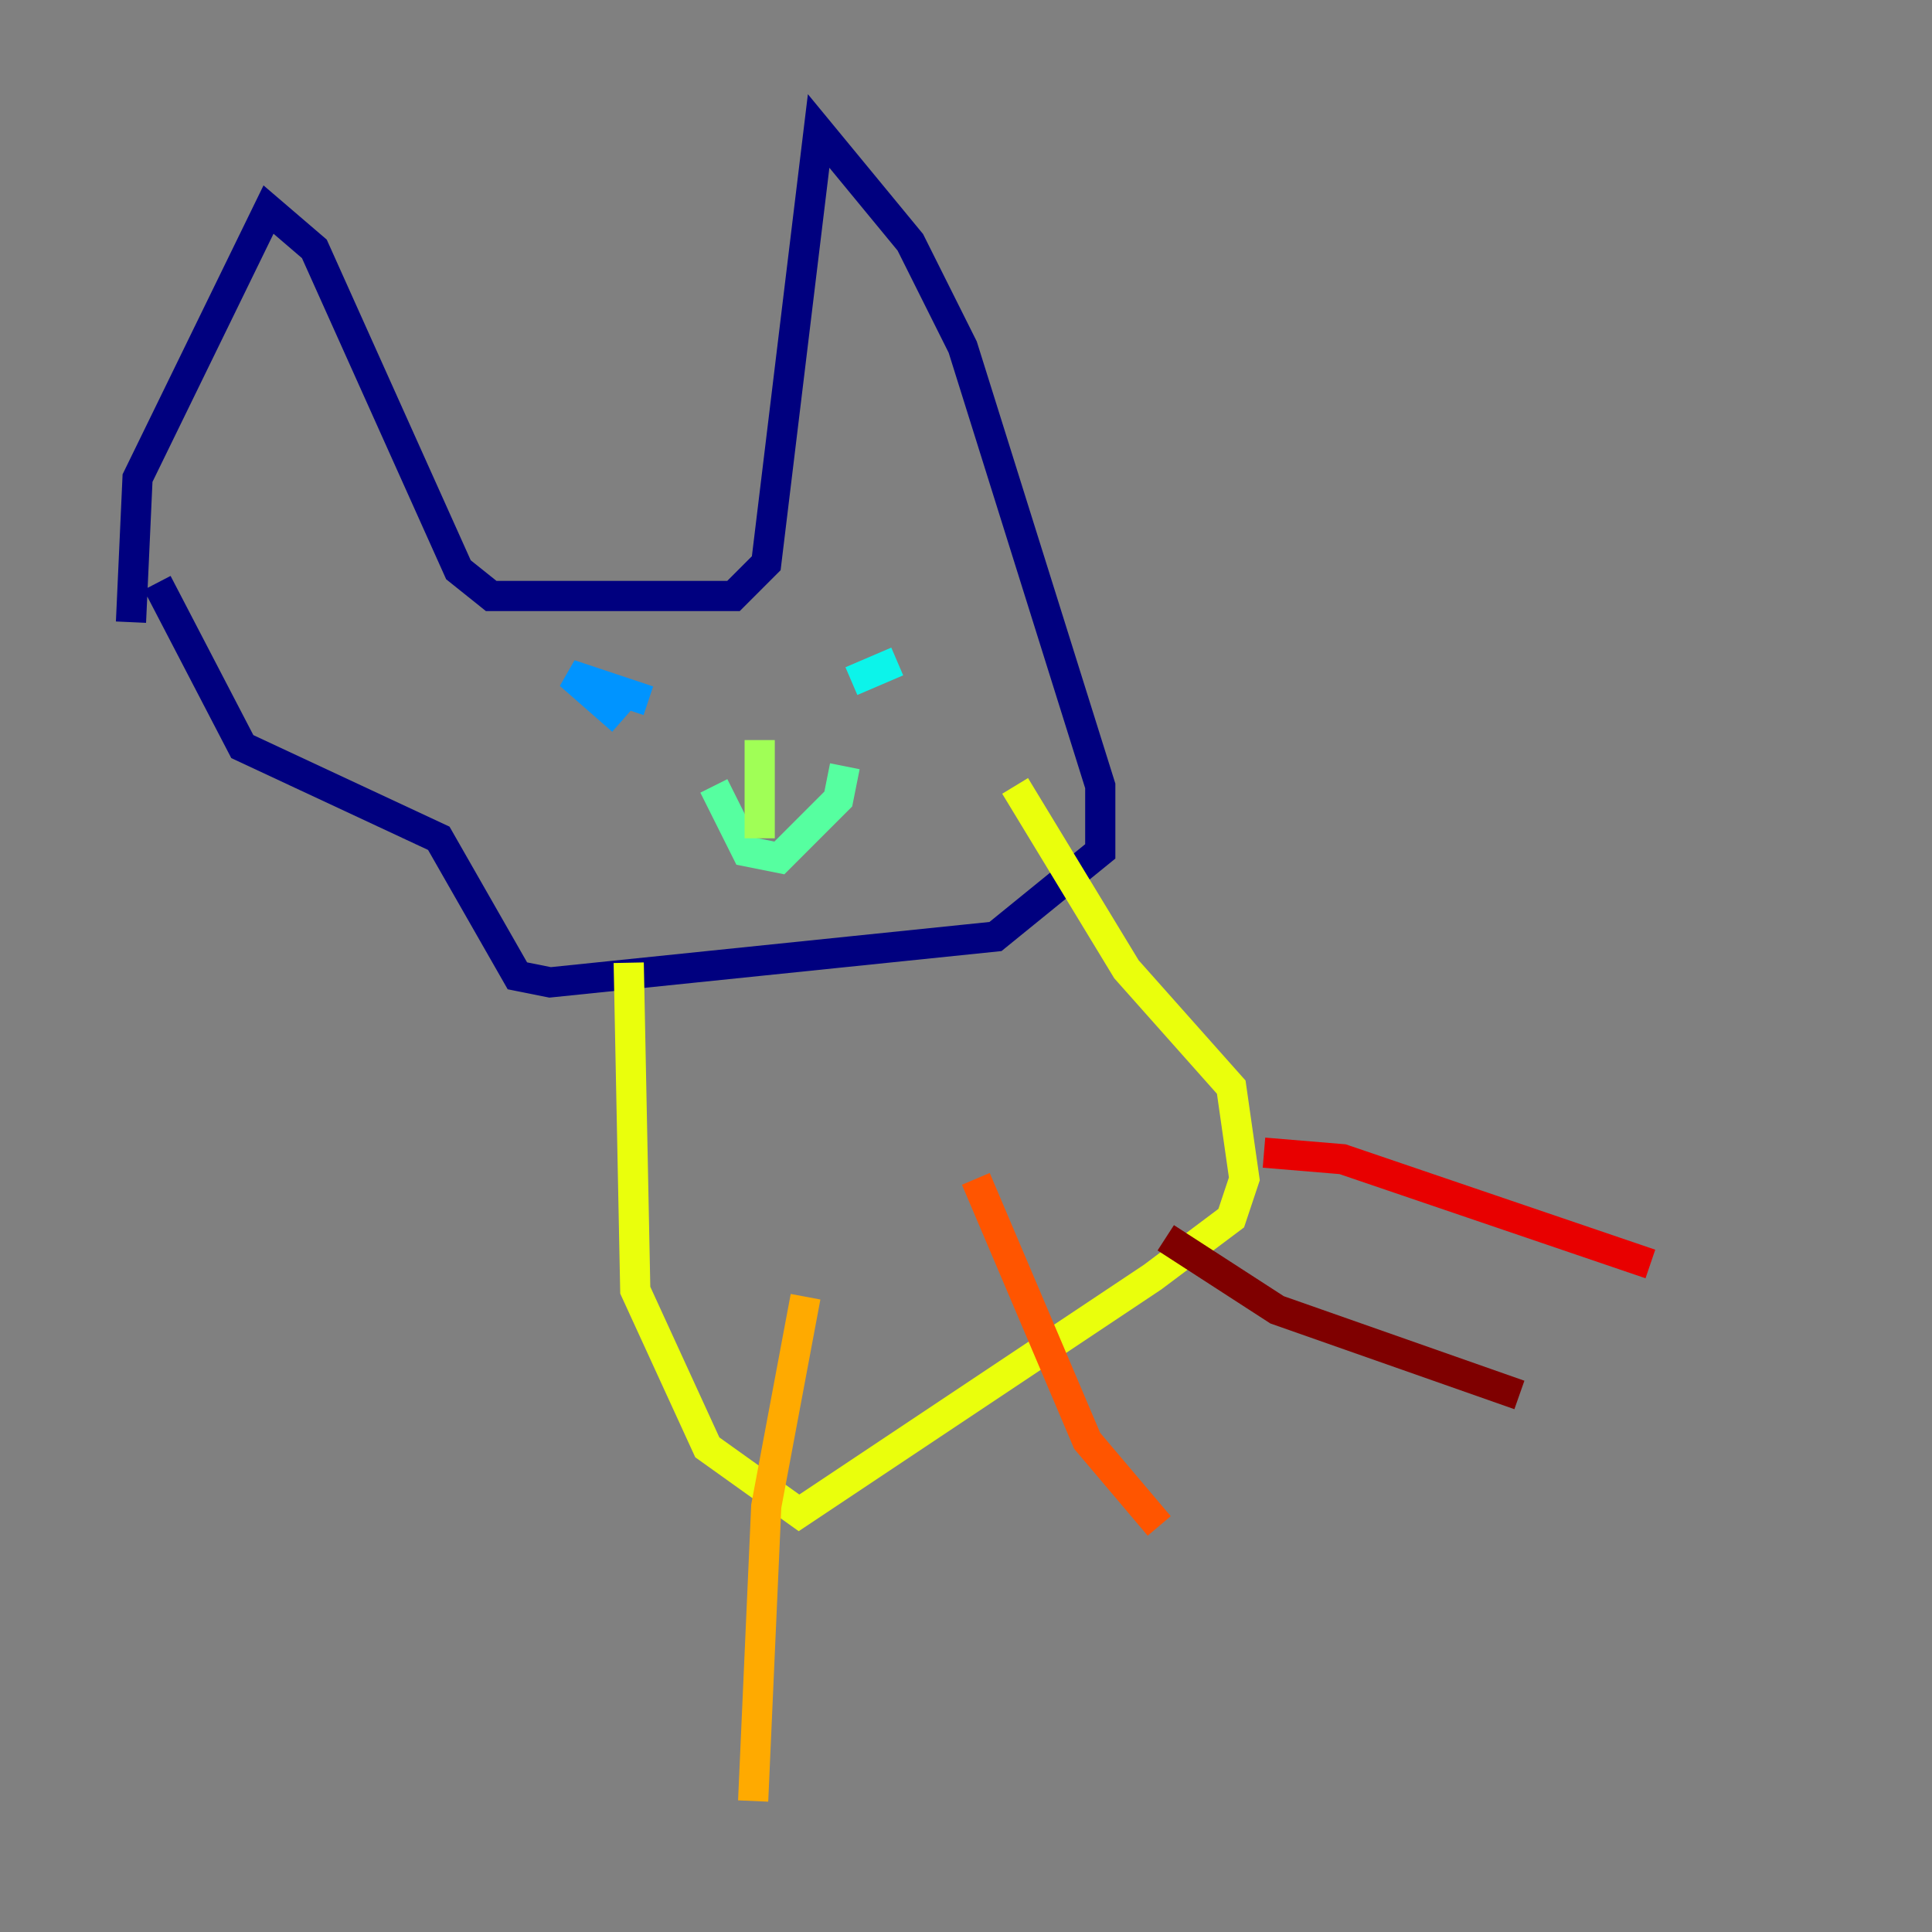 <?xml version="1.0" encoding="utf-8" ?>
<svg baseProfile="tiny" height="128" version="1.2" viewBox="0,0,128,128" width="128" xmlns="http://www.w3.org/2000/svg" xmlns:ev="http://www.w3.org/2001/xml-events" xmlns:xlink="http://www.w3.org/1999/xlink"><rect x="0" y="0" width="128" height="128" fill="#808080" stroke="none"/><defs /><polyline fill="none" points="8.678,41.22 9.112,31.675 17.79,13.885 20.827,16.488 30.373,37.749 32.542,39.485 48.597,39.485 50.766,37.315 54.237,8.678 60.312,16.054 63.783,22.997 72.895,52.068 72.895,56.407 65.953,62.047 36.447,65.085 34.278,64.651 29.071,55.539 16.054,49.464 10.414,38.617" stroke="#00007f" stroke-width="2" /><polyline fill="none" points="42.956,46.427 42.956,46.427" stroke="#0000e8" stroke-width="2" /><polyline fill="none" points="42.956,46.427 42.956,46.427" stroke="#0038ff" stroke-width="2" /><polyline fill="none" points="42.956,46.427 37.749,44.691 41.22,47.729" stroke="#0094ff" stroke-width="2" /><polyline fill="none" points="59.444,43.824 56.407,45.125" stroke="#0cf4ea" stroke-width="2" /><polyline fill="none" points="55.973,50.766 55.539,52.936 51.634,56.841 49.464,56.407 47.295,52.068" stroke="#56ffa0" stroke-width="2" /><polyline fill="none" points="50.332,55.539 50.332,49.031" stroke="#a0ff56" stroke-width="2" /><polyline fill="none" points="41.654,63.783 42.088,85.478 46.861,95.891 52.936,100.231 76.366,84.61 81.573,80.705 82.441,78.102 81.573,72.027 74.63,64.217 67.254,52.068" stroke="#eaff0c" stroke-width="2" /><polyline fill="none" points="53.37,85.912 50.766,99.797 49.898,119.322" stroke="#ffaa00" stroke-width="2" /><polyline fill="none" points="64.651,78.102 72.027,95.458 76.8,101.098" stroke="#ff5500" stroke-width="2" /><polyline fill="none" points="83.742,76.366 88.949,76.8 109.342,83.742" stroke="#e80000" stroke-width="2" /><polyline fill="none" points="77.234,82.007 84.61,86.78 100.664,92.42" stroke="#7f0000" stroke-width="2" /></svg>